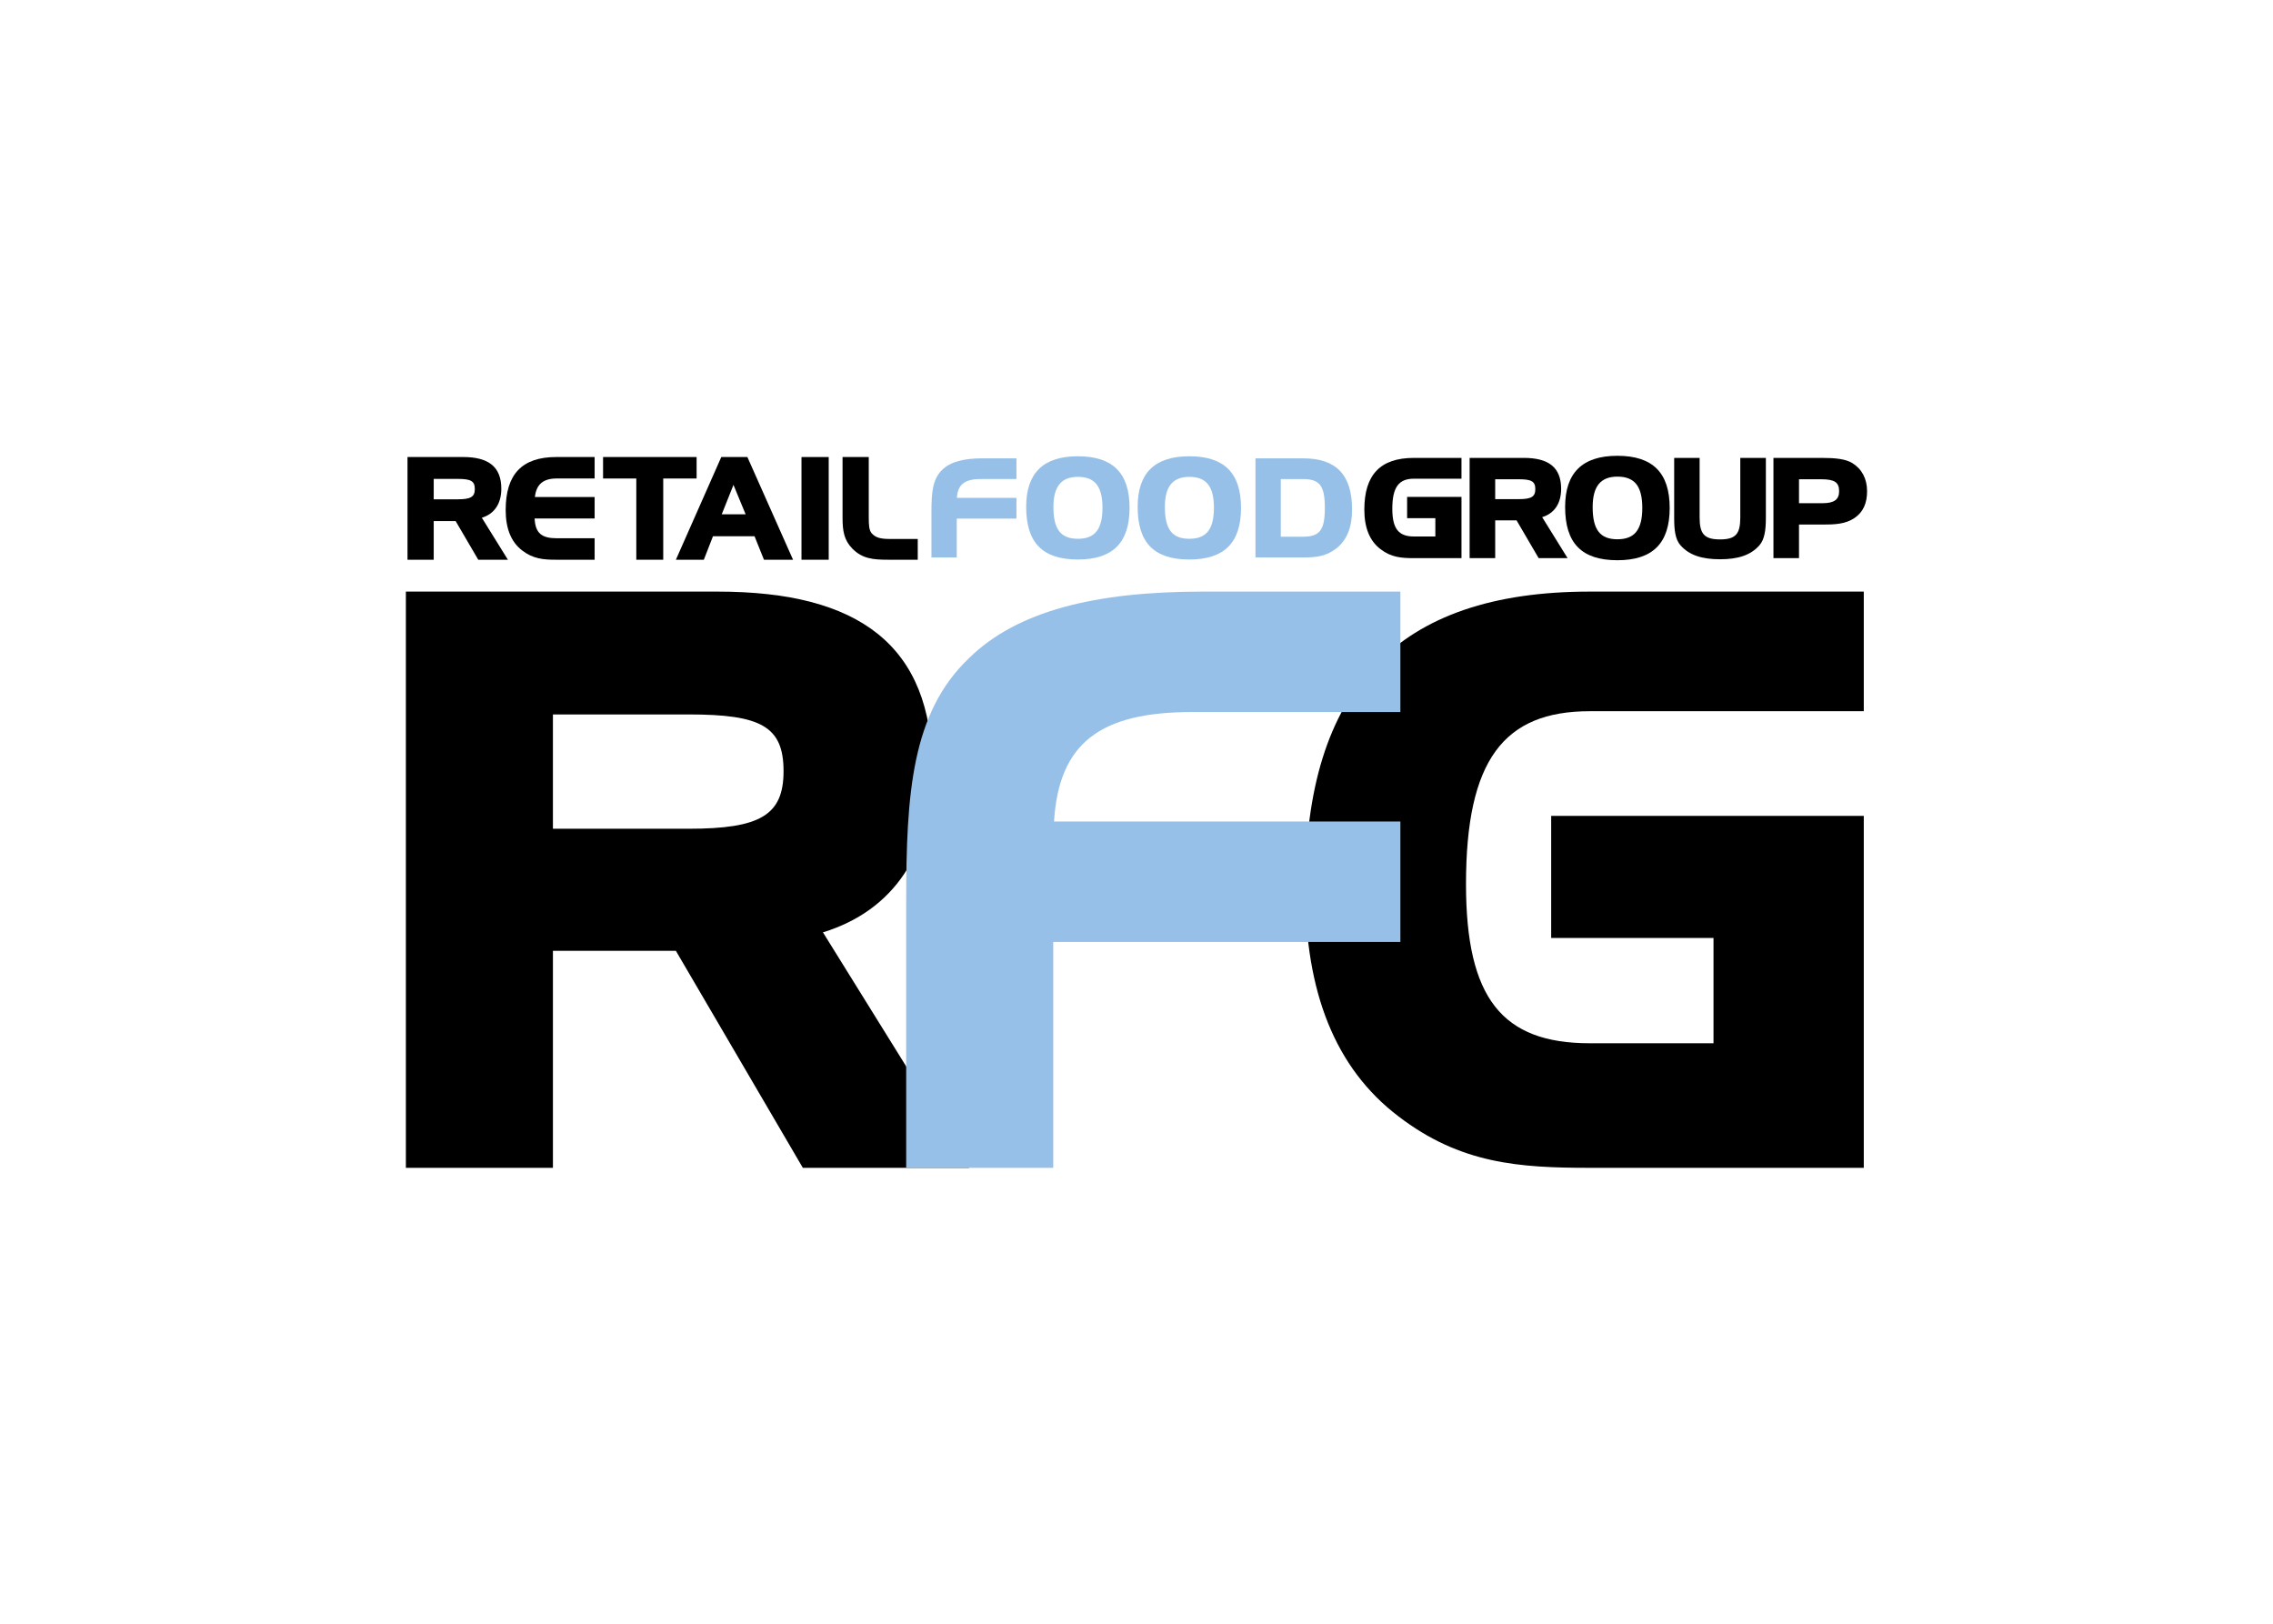 <svg clip-rule="evenodd" fill-rule="evenodd" stroke-linejoin="round" stroke-miterlimit="1.414" viewBox="0 0 560 400" xmlns="http://www.w3.org/2000/svg"><g transform="matrix(1.978 0 0 1.978 -358.622 -1393.05)"><path d="m281.303 849.716h20.719l-18.215-29.328c8.807-2.702 13.611-9.908 13.611-20.269 0-15.464-9.108-22.168-26.724-22.168h-38.835v71.765h18.316v-27.025h15.315zm-14.213-56.466c9.008 0 11.811 1.493 11.811 7.066 0 5.476-2.902 7.17-11.811 7.17h-16.915v-14.236z" fill-rule="nonzero"/><path d="m379.318 849.716h34.132v-43.833h-38.937v15.208h20.219v13.111h-15.414c-10.909 0-15.414-5.604-15.414-19.819 0-15.464 4.705-21.535 15.414-21.535h34.132v-14.897h-34.132c-24.021 0-35.433 12.112-35.433 37.033 0 12.811 3.703 22.323 11.612 28.326 7.705 5.904 15.012 6.406 23.821 6.406" fill-rule="nonzero"/><path d="m312.491 821.589h43.24v-15.004h-43.14c.601-9.754 5.705-13.635 17.216-13.635h25.924v-14.999h-24.62c-13.415 0-23.123 2.402-29.13 8.306-7.104 6.792-7.806 16.742-7.806 30.329v33.131h18.316z" fill="#96c0e7" fill-rule="nonzero"/><path d="m240.875 773.983h3.693l-3.248-5.229c1.571-.482 2.427-1.764 2.427-3.614 0-2.754-1.623-3.95-4.764-3.95h-6.921v12.793h3.265v-4.817h2.729zm-2.535-10.067c1.607 0 2.107.268 2.107 1.262 0 .973-.519 1.277-2.107 1.277h-3.013v-2.539z"/><path d="m250.534 773.983h4.836v-2.675h-4.711c-1.873 0-2.676-.625-2.764-2.464h7.475v-2.673h-7.44c.178-1.597 1.052-2.308 2.729-2.308h4.711v-2.673h-4.762c-4.301 0-6.317 2.16-6.317 6.602 0 2.284.66 3.978 2.069 5.048 1.32 1.019 2.606 1.143 4.174 1.143" fill-rule="nonzero"/><path d="m263.915 763.866h4.157v-2.676h-11.651v2.676h4.139v10.118h3.355z" fill-rule="nonzero"/><path d="m276.463 773.983h3.622l-5.69-12.793h-3.248l-5.656 12.793h3.48l1.14-2.925h5.176zm-3.8-9.321 1.516 3.665h-2.978z"/><path d="m281.135 761.192h3.391v12.792h-3.391z" fill-rule="nonzero"/><path d="m291.923 773.983h3.693v-2.587h-3.462c-1.123 0-1.766-.144-2.264-.694-.339-.391-.376-.998-.376-2.048v-7.464h-3.264v7.553c0 1.639.178 2.797 1.23 3.865 1.232 1.251 2.588 1.375 4.443 1.375" fill-rule="nonzero"/><path d="m357.405 773.783h5.936v-7.624h-6.772v2.645h3.517v2.282h-2.681c-1.899 0-2.68-.978-2.68-3.45 0-2.689.817-3.745 2.68-3.745h5.936v-2.591h-5.936c-4.179 0-6.164 2.108-6.164 6.442 0 2.229.644 3.881 2.018 4.926 1.343 1.028 2.612 1.115 4.146 1.115" fill-rule="nonzero"/><path d="m372.953 773.783h3.604l-3.167-5.103c1.531-.47 2.364-1.722 2.364-3.525 0-2.688-1.581-3.855-4.645-3.855h-6.755v12.483h3.186v-4.701h2.662zm-2.471-9.823c1.567 0 2.055.261 2.055 1.231 0 .951-.507 1.245-2.055 1.245h-2.942v-2.476z"/><path d="m382.762 774.044c4.422 0 6.512-2.142 6.512-6.512 0-4.369-2.107-6.494-6.512-6.494-4.352 0-6.512 2.108-6.512 6.373 0 4.491 2.037 6.633 6.512 6.633m0-10.412c2.105 0 3.1 1.15 3.1 3.9 0 2.751-.995 3.902-3.1 3.902-2.122 0-3.082-1.151-3.082-4.006 0-2.629 1.027-3.796 3.082-3.796"/><path d="m400.453 772.181c.627-.714.801-1.861.801-3.389v-7.492h-3.187v7.421c0 2.016-.539 2.731-2.524 2.731-1.984 0-2.541-.715-2.541-2.731v-7.421h-3.169v7.492c0 1.512.14 2.66.784 3.389 1.097 1.252 2.714 1.743 4.926 1.743s3.815-.491 4.91-1.743" fill-rule="nonzero"/><path d="m412.293 768.786c1.08-.731 1.567-1.844 1.567-3.335 0-1.543-.644-2.775-1.843-3.508-.853-.521-2.125-.643-3.832-.643h-5.987v12.483h3.183v-4.18h2.909c1.548 0 2.874-.051 4.003-.817m-4.143-4.826c1.688 0 2.228.4 2.228 1.491 0 1.004-.574 1.491-2.07 1.491h-2.927v-2.982z"/><g fill="#96c0e7"><path d="m300.473 768.857h7.436v-2.578h-7.418c.102-1.679.98-2.346 2.96-2.346h4.458v-2.578h-4.234c-2.307 0-3.978.413-5.01 1.429-1.222 1.167-1.342 2.877-1.342 5.215v5.697h3.15z" fill-rule="nonzero"/><path d="m315.561 773.954c4.373 0 6.438-2.117 6.438-6.437s-2.084-6.421-6.438-6.421c-4.303 0-6.439 2.084-6.439 6.3 0 4.441 2.015 6.558 6.439 6.558m0-10.293c2.082 0 3.064 1.136 3.064 3.856s-.982 3.856-3.064 3.856c-2.1 0-3.047-1.136-3.047-3.96 0-2.6 1.015-3.752 3.047-3.752"/><path d="m329.443 773.954c4.374 0 6.438-2.117 6.438-6.437s-2.082-6.421-6.438-6.421c-4.303 0-6.435 2.084-6.435 6.3 0 4.441 2.012 6.558 6.435 6.558m0-10.293c2.084 0 3.064 1.136 3.064 3.856s-.98 3.856-3.064 3.856c-2.098 0-3.046-1.136-3.046-3.96 0-2.6 1.016-3.752 3.046-3.752"/><path d="m347.718 772.595c1.359-1.035 1.996-2.666 1.996-4.864 0-4.292-1.945-6.376-6.093-6.376h-5.939v12.341h6.008c1.513 0 2.753-.119 4.028-1.101m-4.148-8.66c2.081 0 2.753.773 2.753 3.589 0 2.836-.672 3.591-2.753 3.591h-2.737v-7.18z"/></g></g></svg>
